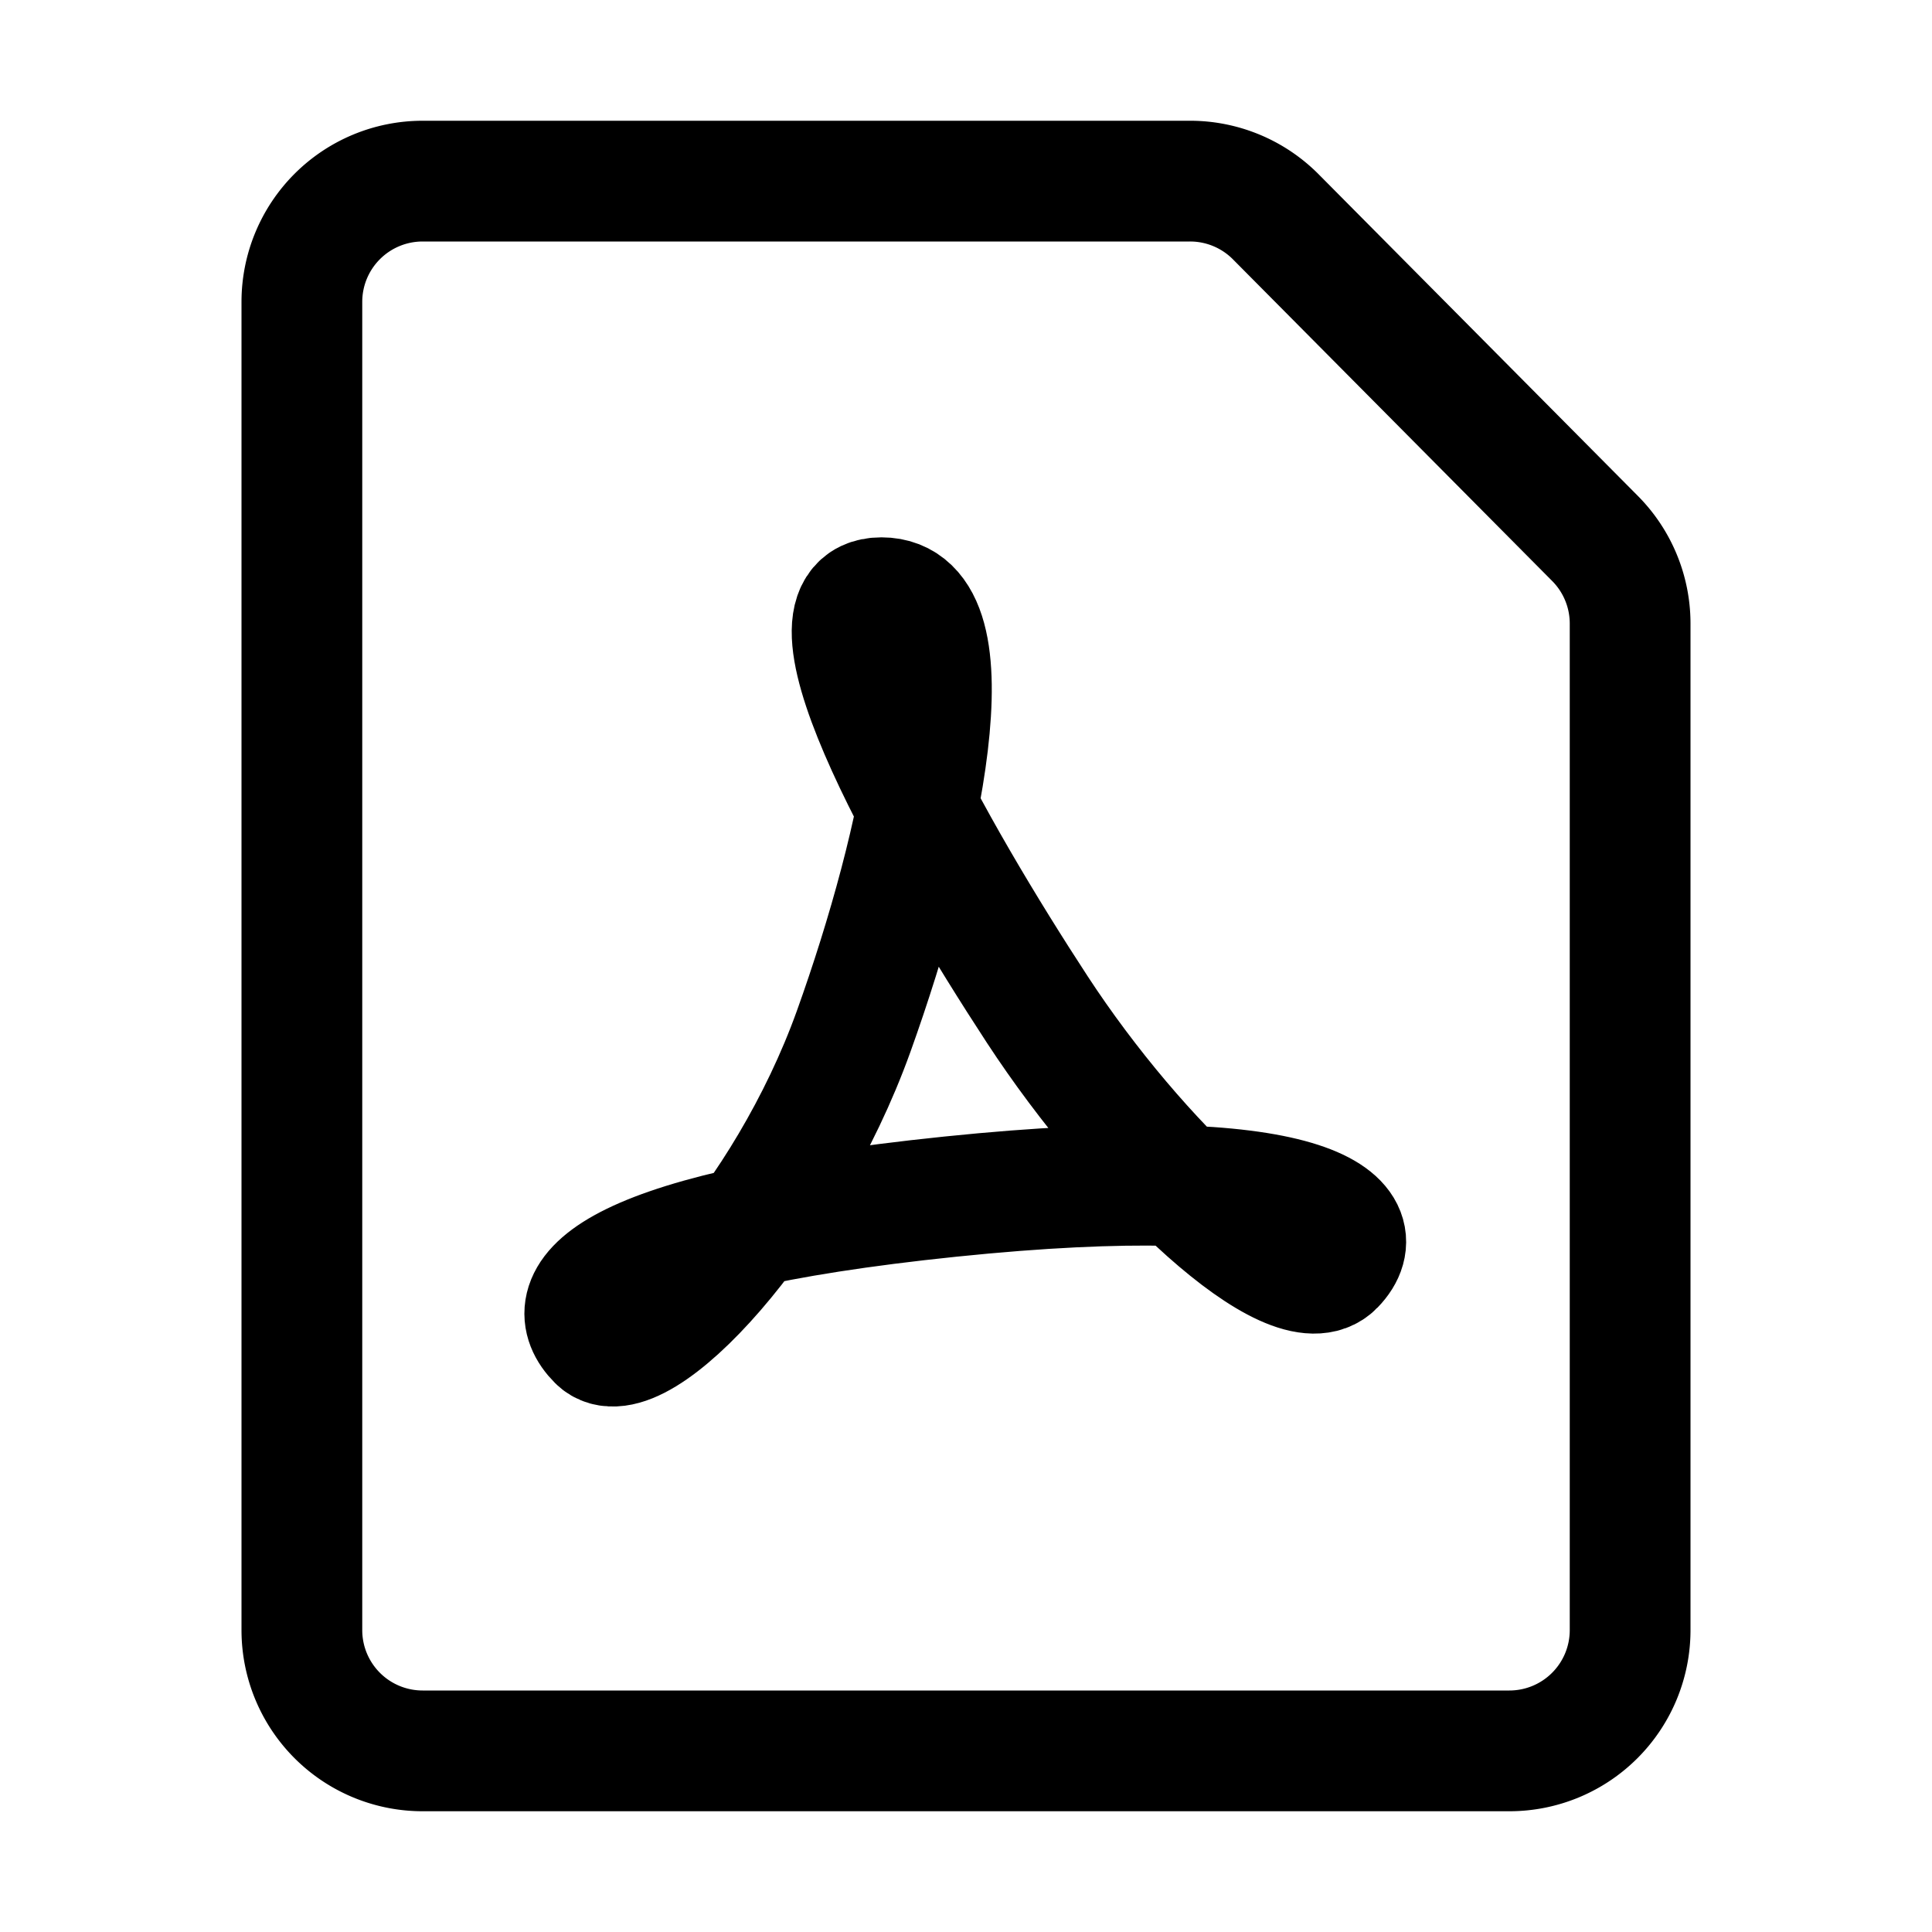<svg id="Layer_1" data-name="Layer 1" xmlns="http://www.w3.org/2000/svg" viewBox="0 0 16 16"><title>unicons-docs-16px-file-pdf-1</title><path d="M13.21,4.46,10.56,1.79a1,1,0,0,0-.71-.29H3.5a1,1,0,0,0-1,1v11a1,1,0,0,0,1,1h9a1,1,0,0,0,1-1V5.16A1,1,0,0,0,13.21,4.46Z" style="fill:none;stroke:currentColor;stroke-linecap:square;stroke-linejoin:round"/><path d="M7.87,9.91c-3,.31-3.24.87-2.92,1.19s1.56-1,2.12-2.56,1-3.59.23-3.59.46,2.14,1.29,3.41,2.11,2.48,2.46,2.12S10.88,9.6,7.87,9.91Z" style="fill:none;stroke:currentColor;stroke-linecap:square;stroke-linejoin:round"/></svg>